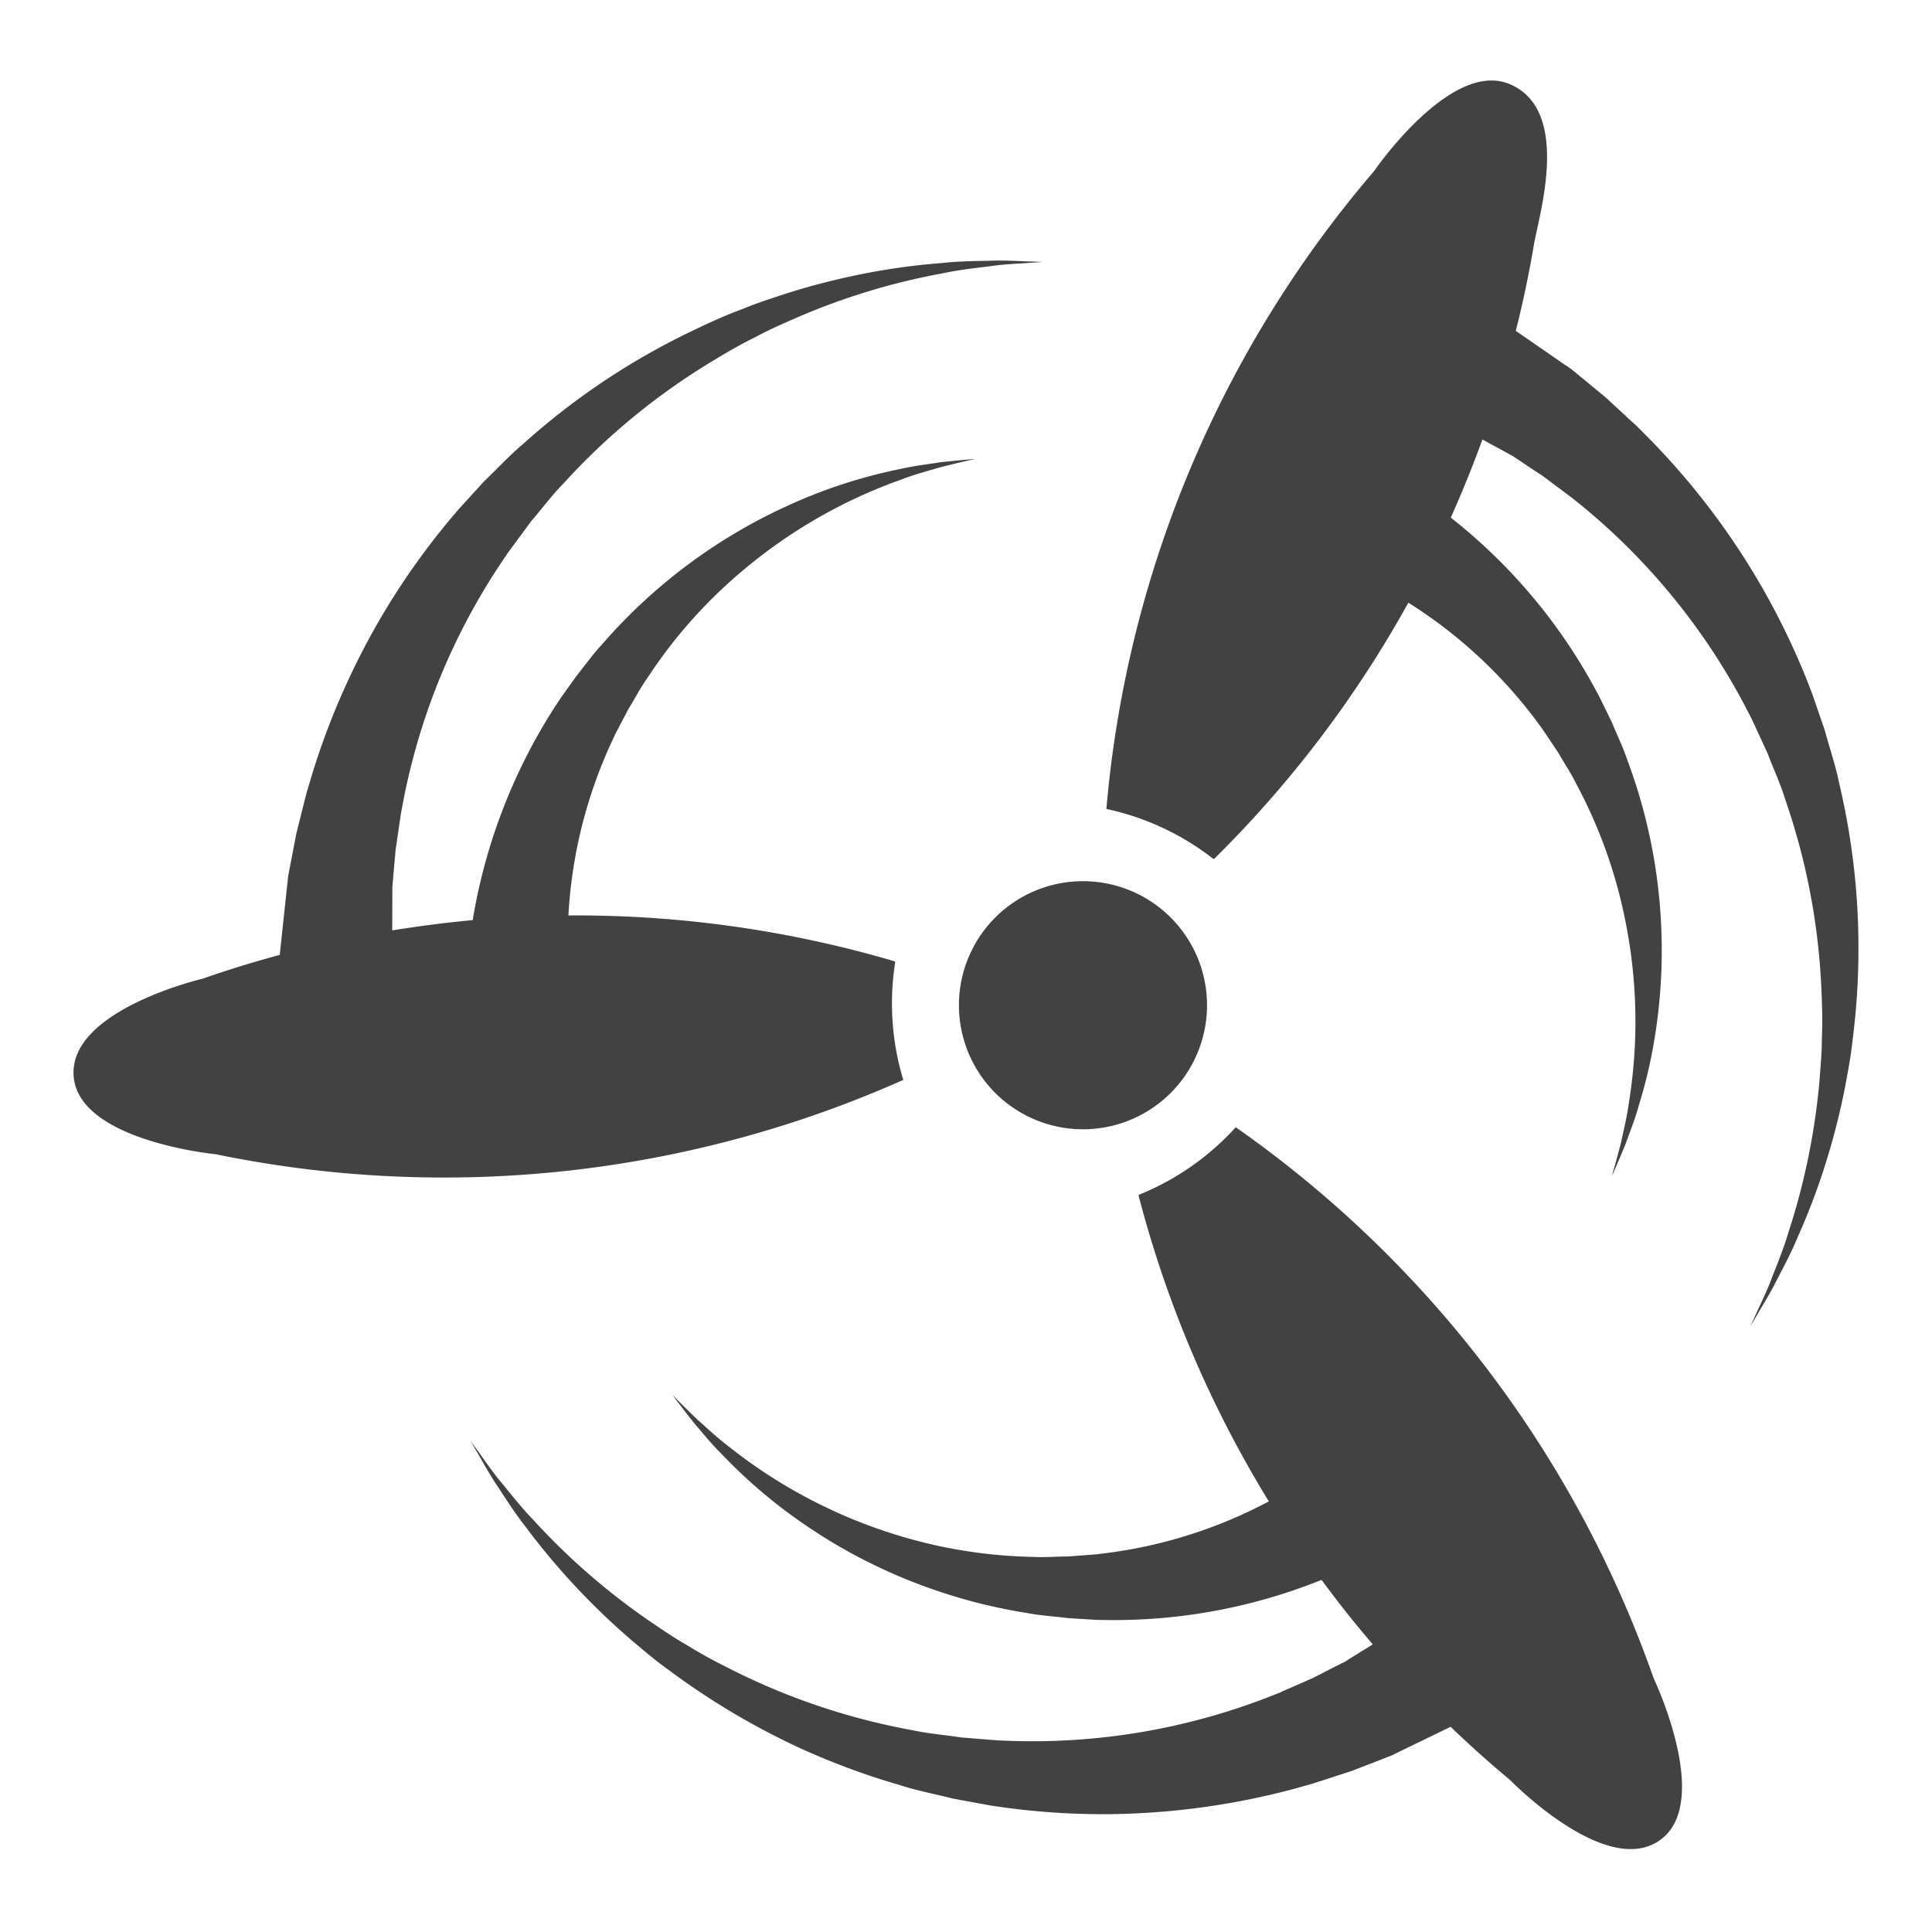 <svg xmlns="http://www.w3.org/2000/svg" xml:space="preserve" style="fill-rule:evenodd;clip-rule:evenodd;stroke-linejoin:round;stroke-miterlimit:2" viewBox="0 0 24 24"><clipPath id="a"><path d="M.913 1h22.173v22H.913z"/></clipPath><g clip-path="url(#a)"><path d="M13.555 14.025a1.541 1.541 0 1 0-.255-3.071 1.541 1.541 0 0 0 .255 3.071Zm1.796-.022a3.28 3.28 0 0 1-1.203.839l-.004.01c.348 1.34.894 2.62 1.618 3.799a5.884 5.884 0 0 1-2.035.644l-.101.013-.119.009-.24.018c-.147 0-.292.014-.446.005a6.129 6.129 0 0 1-1.782-.304 6.337 6.337 0 0 1-1.986-1.067c-.156-.118-.278-.237-.384-.329a11.757 11.757 0 0 1-.315-.312s.094.13.271.353c.093.107.2.243.341.383a6.435 6.435 0 0 0 1.125.939c.25.166.511.314.781.444a6.78 6.78 0 0 0 1.883.59c.166.032.345.043.518.064l.241.015.12.007.137.002a6.911 6.911 0 0 0 2.646-.499c.202.275.414.542.636.801l-.03.019-.265.164-.037.023-.009.006-.003.001.047-.023-.005.003-.019.01-.081.04-.169.086-.089.046-.046.023-.023.012-.009.004.03-.012-.012.005-.197.087-.207.09-.026.012-.004.002.021-.008-.007.004-.014.005-.054.021-.112.044a8.1 8.1 0 0 1-3.175.535l-.141-.005-.159-.012-.319-.026c-.198-.031-.396-.045-.6-.089a8.288 8.288 0 0 1-2.306-.781 6.307 6.307 0 0 1-.507-.281c-.165-.094-.318-.2-.468-.302a8.331 8.331 0 0 1-1.427-1.243c-.181-.187-.317-.369-.438-.513-.117-.147-.198-.27-.258-.351l-.091-.125.078.134c.052.086.121.218.223.377.105.156.224.353.387.561a8.78 8.78 0 0 0 1.328 1.418c.144.121.291.247.453.362a9.158 9.158 0 0 0 1.619.963c.403.184.82.339 1.246.462.211.069.44.112.661.168l.316.058.157.029.175.025a9.17 9.17 0 0 0 1.304.081 9.243 9.243 0 0 0 2.316-.323l.116-.033.056-.015.079-.025.216-.07.204-.066.222-.085.177-.069.084-.033.021-.007.005-.002.054-.027.01-.005.038-.019.281-.136.35-.17c.238.228.483.449.738.66 0 0 1.212 1.249 1.88.735.628-.482-.095-1.996-.095-1.996a14.032 14.032 0 0 0-5.192-6.847Zm-4.23-2.052-.007-.009a14.003 14.003 0 0 0-4.053-.57 5.892 5.892 0 0 1 .537-2.155l.043-.093.055-.106.112-.213c.078-.125.143-.254.232-.38a6.098 6.098 0 0 1 1.203-1.351 6.342 6.342 0 0 1 1.956-1.118c.183-.07.348-.111.483-.152.272-.069.432-.102.432-.102s-.161.01-.444.042c-.139.023-.312.041-.506.086a6.366 6.366 0 0 0-1.392.458 6.75 6.75 0 0 0-2.288 1.711c-.116.124-.22.27-.329.406l-.14.196-.069.098-.075.116a6.998 6.998 0 0 0-.995 2.591l-.004.024a14.61 14.61 0 0 0-1 .128l.001-.174.001-.312v-.056l-.005.052.001-.006.002-.022.008-.089.016-.19.009-.099.005-.051.002-.026v-.006l.001-.003c.001-.009-.011.063-.006.031l.002-.013.031-.213.033-.223.004-.029v-.004l-.004.021.001-.007.003-.014.011-.058.022-.117a8.07 8.07 0 0 1 1.228-2.977l.079-.117.095-.128.19-.258c.132-.151.248-.312.394-.46A8.249 8.249 0 0 1 8.88 4.468c.168-.103.336-.198.507-.282.167-.091.337-.164.503-.237a8.327 8.327 0 0 1 1.81-.552c.255-.054.482-.073.668-.099.186-.022.334-.025.434-.034l.155-.01-.155-.006c-.1-.001-.249-.013-.437-.011-.189.007-.419.003-.682.032a8.204 8.204 0 0 0-.881.117 8.828 8.828 0 0 0-1.025.257c-.179.059-.364.117-.547.193-.186.069-.372.15-.558.24A8.826 8.826 0 0 0 6.504 5.51c-.171.143-.329.315-.493.472l-.216.237-.108.119-.114.135a9.13 9.13 0 0 0-.76 1.063 9.188 9.188 0 0 0-.952 2.136l-.034.115-.017.056-.021.081-.055.219-.052.208-.045.234-.036.187-.017.088-.004.022-.001.005-.006.06-.001.011-.005.043-.033.309-.059.552c-.322.087-.642.185-.959.296 0 0-1.695.396-1.599 1.233.091.787 1.761.947 1.761.947a14.03 14.03 0 0 0 8.543-.923 3.268 3.268 0 0 1-.1-1.464Zm11.935-.909a8.972 8.972 0 0 0-.209-1.313c-.044-.218-.12-.438-.179-.658l-.105-.304-.052-.151-.064-.165a9.093 9.093 0 0 0-1.99-3.033l-.085-.085-.042-.042-.061-.056-.166-.153-.158-.146-.183-.151-.147-.121-.069-.057-.017-.014-.005-.004-.049-.034-.009-.006-.036-.024-.256-.177-.344-.238c.089-.353.164-.71.225-1.071s.473-1.675-.306-1.996c-.732-.302-1.68 1.083-1.68 1.083a14.023 14.023 0 0 0-3.325 7.923c.485.104.939.316 1.329.621l.011-.002a13.98 13.98 0 0 0 2.411-3.181c.621.39 1.163.892 1.6 1.48l.06.082.067.099.134.2c.072.128.155.247.223.386.287.534.493 1.108.611 1.702a6.299 6.299 0 0 1 .046 2.253c-.026.194-.069.359-.097.497-.07.272-.118.427-.118.427s.068-.146.175-.409c.047-.134.114-.294.166-.486.066-.213.12-.43.162-.65a6.764 6.764 0 0 0-.025-2.649 6.68 6.68 0 0 0-.281-.97c-.053-.161-.132-.322-.198-.483l-.106-.217-.053-.107-.066-.121a6.844 6.844 0 0 0-1.773-2.091c.143-.319.274-.642.393-.971l.053.029.274.15.037.021.01.005.002.001-.043-.029.005.003.018.012.075.05.158.106.083.055.043.028.021.014.006.004.003.002a.288.288 0 0 1-.025-.02l.01.008.172.129.181.135.023.018.003.002-.016-.014.017.014.046.037.093.075a8.094 8.094 0 0 1 2.027 2.503l.065.125.067.145.134.29c.07.188.156.367.217.566.268.771.421 1.577.453 2.392.01.197.013.39.005.58 0 .19-.018.375-.032.556a8.456 8.456 0 0 1-.382 1.853c-.074.25-.166.458-.232.634-.07.174-.138.305-.178.398l-.065.14.079-.133c.049-.087.13-.212.218-.379.085-.168.198-.369.299-.613.121-.271.227-.548.318-.83.108-.336.197-.677.264-1.023.034-.186.072-.376.092-.573a8.936 8.936 0 0 0 .043-1.883Z" style="fill:#424242;fill-rule:nonzero"/></g></svg>
